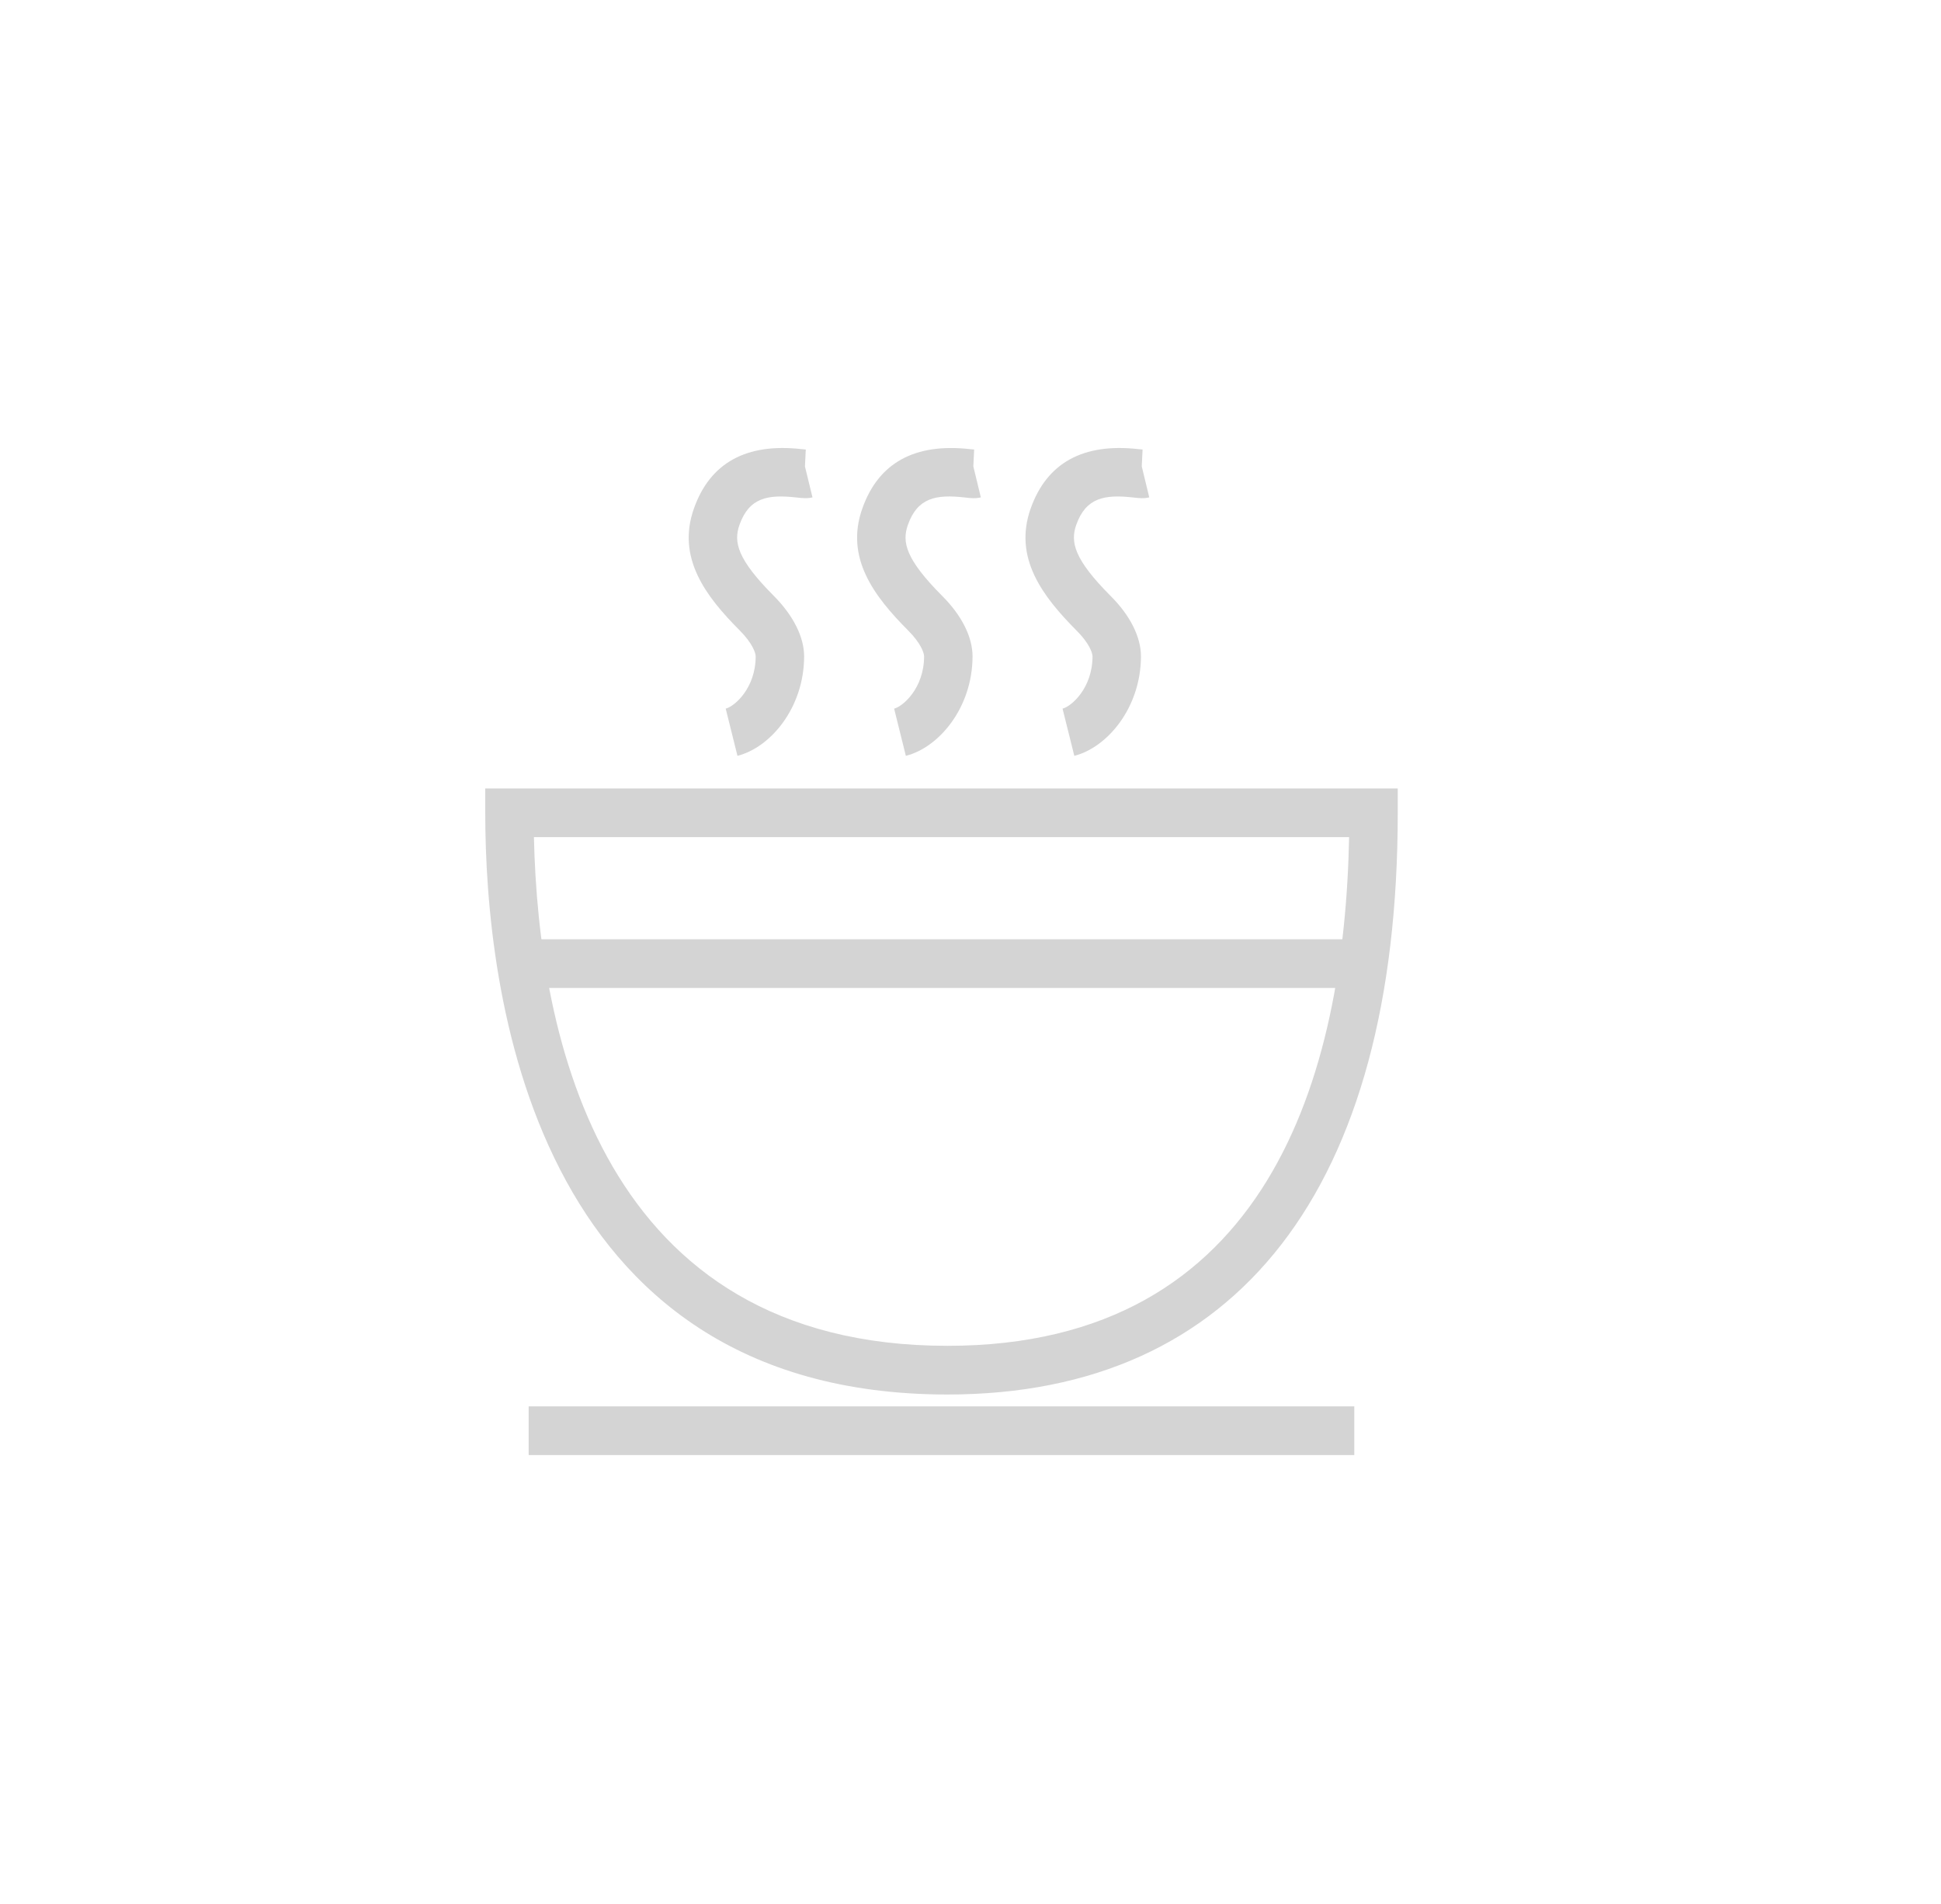<?xml version="1.0" encoding="UTF-8" standalone="no"?>
<svg width="52px" height="51px" viewBox="0 0 52 51" version="1.1" xmlns="http://www.w3.org/2000/svg" xmlns:xlink="http://www.w3.org/1999/xlink">
    <!-- Generator: Sketch 39.1 (31720) - http://www.bohemiancoding.com/sketch -->
    <title>ico_basesysopas_grey</title>
    <desc>Created with Sketch.</desc>
    <defs></defs>
    <g id="supermercado_categoria" stroke="none" stroke-width="1" fill="none" fill-rule="evenodd">
        <g id="Subcategorias_despensa" transform="translate(-15, -136)" fill="#D4D4D4">
            <g id="icon01-copy-27" transform="translate(15, 136)">
                <g id="sopas_cremas_dgreen" transform="translate(13, 12)">
                    <path d="M1.304,10.424 C1.424,15.8 3.121,24.05 12.384,24.05 C20.986,24.05 23.018,16.792 23.143,10.424 L1.304,10.424 Z M12.384,25.354 C1.208,25.354 0,14.457 0,9.772 L0,9.12 L24.446,9.12 L24.446,9.772 C24.446,19.82 20.161,25.354 12.384,25.354 L12.384,25.354 Z" id="Fill-1"></path>
                    <polygon id="Fill-4" points="1.163 26.976 23.282 26.976 23.282 25.672 1.163 25.672"></polygon>
                    <path d="M15.781,8.246 L15.466,6.982 C15.701,6.923 16.266,6.437 16.269,5.584 C16.269,5.487 16.18,5.227 15.841,4.89 C14.927,3.971 14.146,2.94 14.611,1.623 C15.044,0.399 16.017,-0.139 17.503,0.031 L17.61,0.041 L17.588,0.493 L17.789,1.323 C17.644,1.359 17.519,1.344 17.359,1.326 C16.588,1.239 16.091,1.332 15.833,2.059 C15.672,2.517 15.77,2.976 16.756,3.966 C17.278,4.487 17.567,5.063 17.567,5.586 C17.56,6.973 16.653,8.027 15.781,8.246" id="Fill-6"></path>
                    <path d="M6.757,8.246 L6.442,6.982 C6.678,6.923 7.242,6.437 7.245,5.585 C7.245,5.487 7.156,5.227 6.818,4.888 C5.905,3.972 5.123,2.941 5.59,1.622 C6.022,0.399 6.992,-0.139 8.48,0.031 L8.587,0.041 L8.565,0.495 L8.767,1.323 C8.624,1.358 8.497,1.344 8.336,1.326 C7.564,1.239 7.069,1.332 6.811,2.059 C6.649,2.518 6.748,2.976 7.735,3.966 C8.255,4.491 8.543,5.066 8.543,5.586 C8.538,6.973 7.63,8.027 6.757,8.246" id="Fill-7"></path>
                    <path d="M11.268,8.246 L10.954,6.982 C11.189,6.923 11.754,6.437 11.757,5.584 C11.757,5.487 11.668,5.227 11.33,4.889 C10.416,3.971 9.633,2.94 10.102,1.621 C10.533,0.4 11.501,-0.137 12.991,0.031 L13.098,0.041 L13.076,0.493 L13.277,1.323 C13.131,1.359 13.006,1.344 12.847,1.326 C12.08,1.238 11.58,1.331 11.323,2.059 C11.16,2.518 11.259,2.976 12.245,3.966 C12.767,4.488 13.055,5.064 13.055,5.586 C13.049,6.973 12.142,8.028 11.268,8.246" id="Fill-8"></path>
                    <polygon id="Fill-9" points="0.906 14.464 23.513 14.464 23.513 13.16 0.906 13.16"></polygon>
                </g>
            </g>
        </g>
    </g>
</svg>